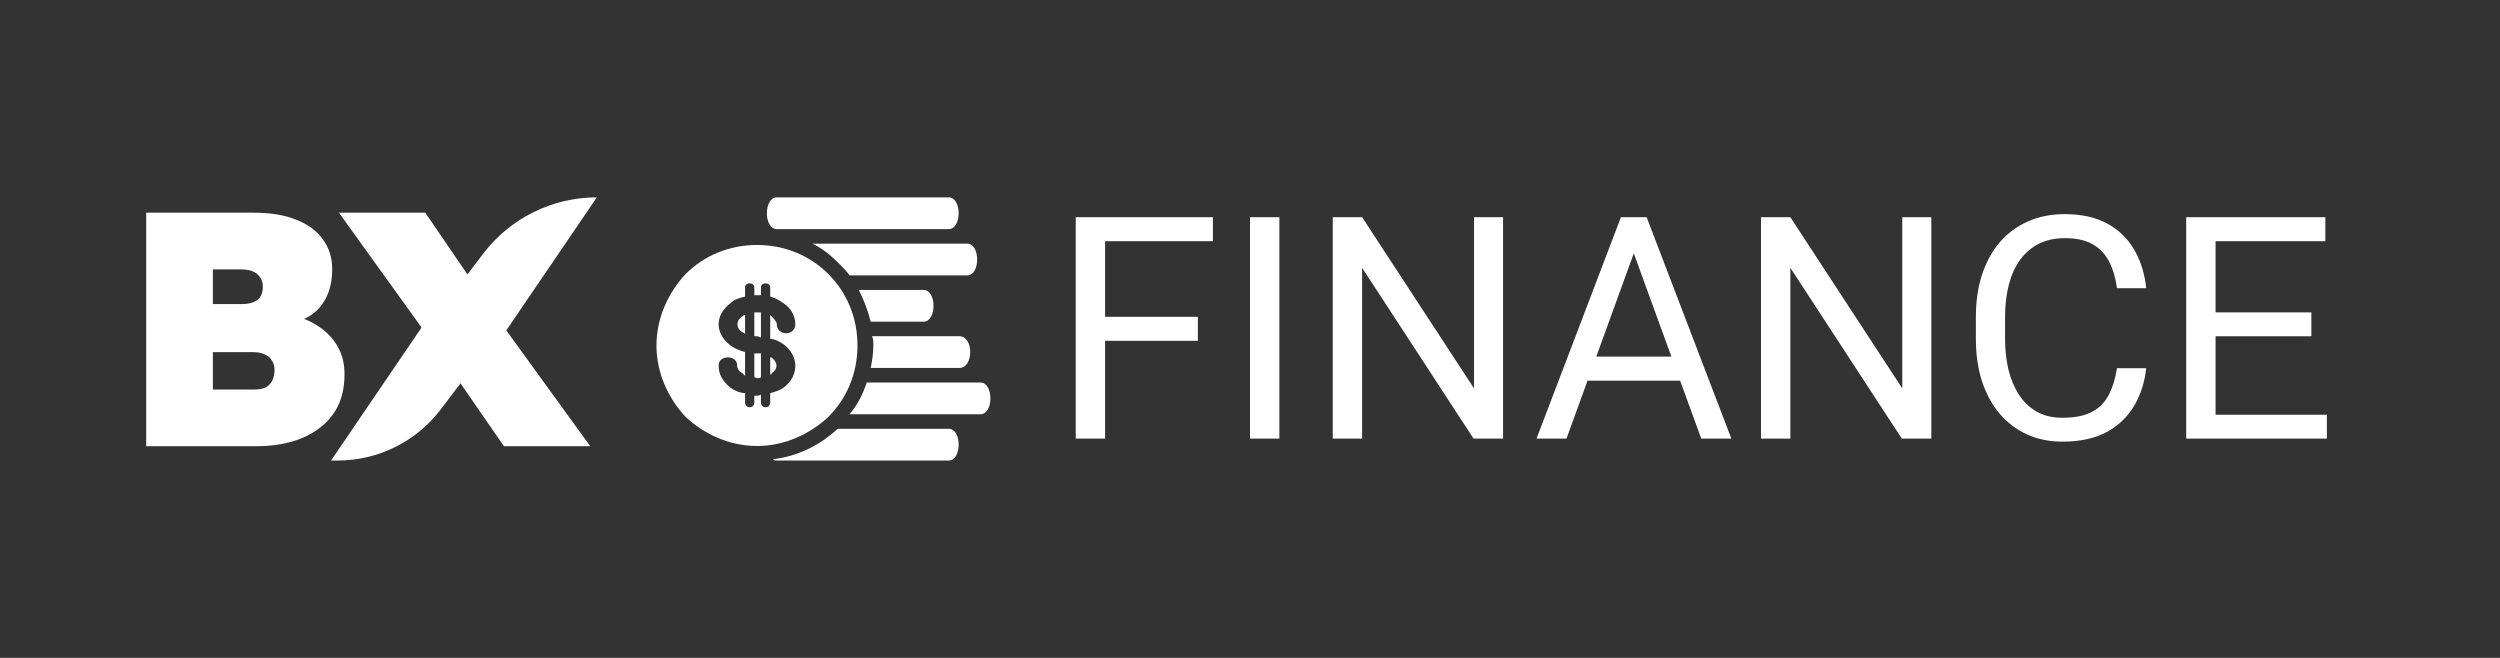 <svg width="171" height="45" viewBox="0 0 171 45" fill="none" xmlns="http://www.w3.org/2000/svg">
<rect x="0" y="0" width="171" height="45" fill="#333333" stroke="none"/>
<path d="M10 30.521V14.548H17.341C18.496 14.548 19.469 14.707 20.259 15.027C21.065 15.346 21.673 15.795 22.083 16.373C22.509 16.951 22.722 17.628 22.722 18.404C22.722 19.362 22.501 20.153 22.061 20.777C21.635 21.401 21.004 21.819 20.168 22.032L20.1 21.599C20.799 21.766 21.407 22.04 21.924 22.42C22.441 22.785 22.843 23.234 23.132 23.767C23.421 24.299 23.565 24.907 23.565 25.592C23.565 26.429 23.413 27.159 23.109 27.783C22.805 28.391 22.372 28.901 21.81 29.311C21.263 29.722 20.624 30.026 19.895 30.224C19.18 30.422 18.405 30.521 17.569 30.521H10ZM14.56 26.642H17.432C17.721 26.642 17.964 26.596 18.162 26.505C18.36 26.398 18.512 26.246 18.618 26.048C18.724 25.835 18.778 25.584 18.778 25.295C18.778 25.037 18.717 24.824 18.595 24.656C18.489 24.474 18.329 24.337 18.116 24.246C17.904 24.139 17.638 24.086 17.318 24.086H14.56V26.642ZM14.56 20.8H16.498C16.847 20.8 17.128 20.754 17.341 20.663C17.569 20.572 17.729 20.442 17.82 20.275C17.926 20.093 17.98 19.872 17.98 19.613C17.98 19.264 17.858 18.982 17.615 18.769C17.387 18.541 16.999 18.427 16.452 18.427H14.56V20.8Z" fill="white"/>
<path d="M34.469 30.521L29.521 23.356L23.183 14.548H29.088L33.922 21.622L40.373 30.521H34.469ZM34.286 23.105L30 21.37L33.041 17.363C34.888 14.929 37.767 13.5 40.823 13.5L34.286 23.105Z" fill="white"/>
<path d="M29.179 21.895L33.465 23.63L30.151 27.997C28.476 30.204 25.866 31.5 23.097 31.5H22.643L29.179 21.895Z" fill="white"/>
<path fill-rule="evenodd" clip-rule="evenodd" d="M53.134 13.5H64.893C65.797 13.5 65.797 15.671 64.893 15.671H53.134C52.229 15.671 52.229 13.5 53.134 13.5Z" fill="white"/>
<path fill-rule="evenodd" clip-rule="evenodd" d="M55.576 16.666H66.159C67.064 16.666 67.064 18.837 66.159 18.837H58.109C57.928 18.565 57.657 18.294 57.385 18.022C56.843 17.48 56.3 17.027 55.576 16.666H55.576Z" fill="white"/>
<path fill-rule="evenodd" clip-rule="evenodd" d="M58.742 19.832H63.174C64.079 19.832 64.079 22.003 63.174 22.003H59.556C59.375 21.279 59.104 20.555 58.742 19.832Z" fill="white"/>
<path fill-rule="evenodd" clip-rule="evenodd" d="M59.647 22.997H65.617C66.612 22.997 66.612 25.168 65.617 25.168H59.557C59.647 24.716 59.737 24.174 59.737 23.631C59.737 23.359 59.737 23.178 59.647 22.997H59.647Z" fill="white"/>
<path fill-rule="evenodd" clip-rule="evenodd" d="M59.285 26.163H67.064C67.969 26.163 67.969 28.334 67.064 28.334H58.109C58.652 27.701 59.014 26.977 59.285 26.163H59.285Z" fill="white"/>
<path fill-rule="evenodd" clip-rule="evenodd" d="M57.295 29.329H64.893C65.797 29.329 65.797 31.5 64.893 31.5H53.134C53.044 31.5 52.953 31.5 52.863 31.41C54.491 31.229 56.029 30.505 57.295 29.329L57.295 29.329Z" fill="white"/>
<path d="M56.662 18.746C55.395 17.48 53.677 16.756 51.777 16.756C49.878 16.756 48.159 17.48 46.893 18.746C45.717 20.012 44.903 21.731 44.903 23.631C44.903 25.53 45.717 27.249 46.893 28.515C48.159 29.691 49.878 30.505 51.777 30.505C53.677 30.505 55.395 29.691 56.662 28.515C57.928 27.249 58.652 25.53 58.652 23.631C58.652 21.731 57.928 20.012 56.662 18.746ZM53.586 23.54C54.672 24.354 54.672 25.711 53.586 26.525C53.315 26.706 53.044 26.796 52.682 26.887V27.52C52.682 27.972 52.048 27.972 52.048 27.52V26.977C51.958 27.068 51.777 27.068 51.596 27.068V27.52C51.596 27.972 50.963 27.972 50.963 27.52V26.887C50.601 26.887 50.239 26.706 49.968 26.525C49.425 26.073 49.154 25.62 49.154 24.987C49.154 24.264 50.42 24.264 50.42 24.987C50.42 25.259 50.601 25.44 50.782 25.53C50.873 25.62 50.873 25.62 50.963 25.711V24.083C50.692 23.992 50.33 23.902 49.968 23.63C48.883 22.816 48.883 21.55 49.968 20.736C50.239 20.465 50.601 20.374 50.963 20.284V19.65C50.963 19.289 51.596 19.289 51.596 19.65V20.193H52.048V19.65C52.048 19.289 52.682 19.289 52.682 19.65V20.284C53.044 20.374 53.315 20.555 53.586 20.736C54.129 21.098 54.4 21.64 54.4 22.183C54.4 22.997 53.134 22.997 53.134 22.183C53.134 22.002 52.953 21.821 52.772 21.64L52.682 21.55V23.178C52.953 23.178 53.315 23.359 53.586 23.54L53.586 23.54ZM52.048 21.369H51.596V22.997C51.777 22.997 51.867 22.997 52.048 23.088V21.369ZM52.682 24.445V25.62C52.772 25.62 52.772 25.62 52.772 25.53C53.224 25.259 53.224 24.806 52.772 24.445L52.682 24.445ZM52.048 25.801V24.173H51.596V25.801C51.777 25.892 51.958 25.892 52.048 25.801ZM50.963 21.55C50.873 21.55 50.873 21.55 50.782 21.641C50.33 21.912 50.33 22.455 50.782 22.726C50.873 22.726 50.873 22.817 50.963 22.817V21.55V21.55Z" fill="white"/>
<path d="M75.588 14.855V30H73.581V14.855H75.588ZM81.933 21.668V23.311H75.151V21.668H81.933ZM82.963 14.855V16.498H75.151V14.855H82.963ZM87.509 14.855V30H85.501V14.855H87.509ZM102.81 14.855V30H100.792L93.168 18.319V30H91.16V14.855H93.168L100.824 26.567V14.855H102.81ZM112.162 16.197L107.148 30H105.099L110.872 14.855H112.193L112.162 16.197ZM116.364 30L111.34 16.197L111.309 14.855H112.63L118.424 30H116.364ZM116.104 24.393V26.037H107.595V24.393H116.104ZM132.102 14.855V30H130.084L122.46 18.319V30H120.452V14.855H122.46L130.116 26.567V14.855H132.102ZM144.803 25.184H146.8C146.696 26.141 146.422 26.997 145.979 27.753C145.535 28.509 144.907 29.109 144.096 29.553C143.284 29.99 142.272 30.208 141.058 30.208C140.171 30.208 139.363 30.042 138.635 29.709C137.914 29.376 137.293 28.904 136.773 28.294C136.253 27.677 135.851 26.938 135.566 26.078C135.289 25.212 135.15 24.248 135.15 23.187V21.678C135.15 20.617 135.289 19.657 135.566 18.797C135.851 17.93 136.256 17.188 136.783 16.571C137.317 15.954 137.959 15.479 138.708 15.146C139.457 14.813 140.299 14.647 141.235 14.647C142.38 14.647 143.347 14.862 144.137 15.292C144.928 15.722 145.542 16.318 145.979 17.081C146.422 17.837 146.696 18.714 146.8 19.712H144.803C144.706 19.005 144.526 18.398 144.262 17.892C143.999 17.379 143.624 16.984 143.139 16.706C142.653 16.429 142.019 16.29 141.235 16.29C140.563 16.29 139.97 16.419 139.457 16.675C138.95 16.932 138.524 17.296 138.177 17.767C137.837 18.239 137.581 18.804 137.407 19.463C137.234 20.122 137.147 20.853 137.147 21.658V23.187C137.147 23.929 137.224 24.626 137.376 25.277C137.536 25.929 137.775 26.502 138.094 26.994C138.413 27.486 138.819 27.875 139.311 28.159C139.803 28.436 140.386 28.575 141.058 28.575C141.911 28.575 142.591 28.44 143.097 28.169C143.603 27.899 143.985 27.511 144.241 27.004C144.505 26.498 144.692 25.891 144.803 25.184ZM159.158 28.367V30H151.138V28.367H159.158ZM151.544 14.855V30H149.536V14.855H151.544ZM158.097 21.366V23H151.138V21.366H158.097ZM159.054 14.855V16.498H151.138V14.855H159.054Z" fill="white"/>
</svg>
